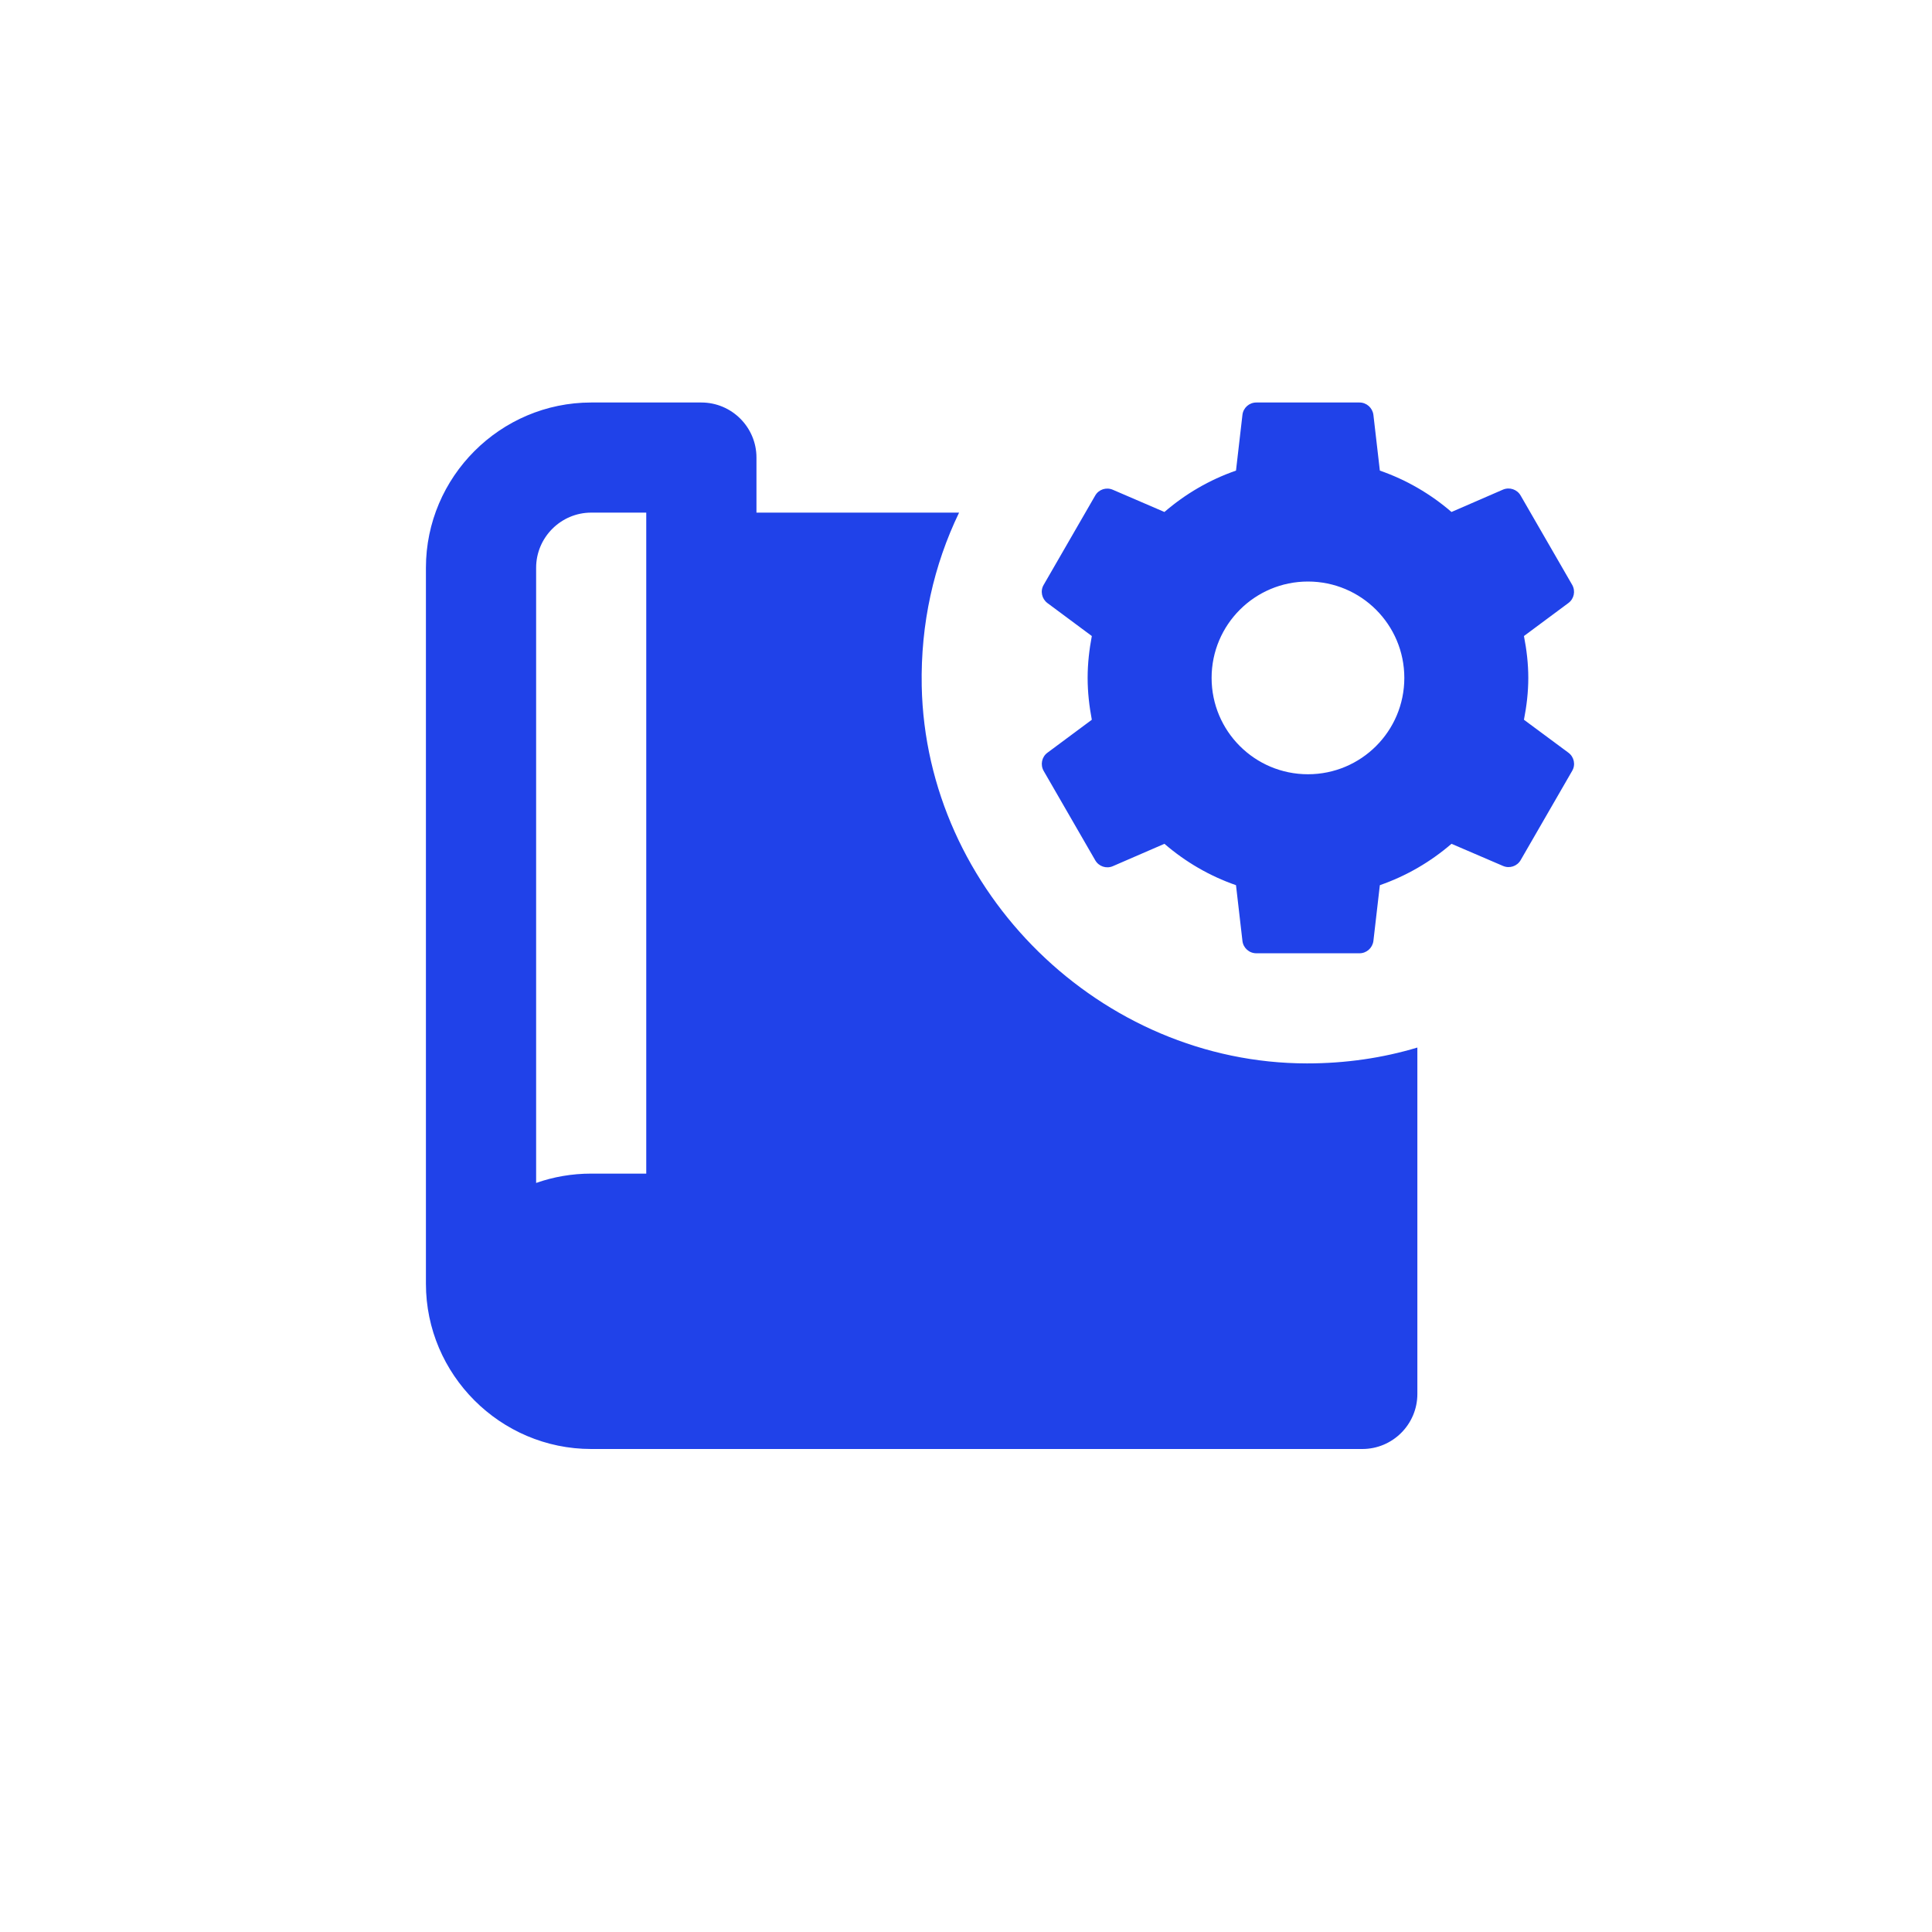 <svg width="24" height="24" viewBox="0 0 24 24" fill="none" xmlns="http://www.w3.org/2000/svg">
<path d="M7.344 5C6.215 5 5.291 5.924 5.291 7.053V15.947C5.291 17.076 6.215 18 7.344 18H16.923C17.3 18 17.607 17.694 17.607 17.316V13.013C17.175 13.143 16.716 13.21 16.236 13.21C13.678 13.209 11.502 11.081 11.45 8.523C11.435 7.745 11.6 7.019 11.914 6.368H9.397V5.684C9.397 5.307 9.09 5 8.712 5H7.344ZM15.607 5C15.518 5 15.444 5.066 15.434 5.154L15.354 5.846C15.023 5.961 14.725 6.136 14.465 6.36L13.824 6.084C13.743 6.049 13.649 6.079 13.605 6.156L12.965 7.265C12.92 7.341 12.941 7.438 13.011 7.491L13.563 7.901C13.531 8.07 13.511 8.243 13.511 8.421C13.511 8.599 13.531 8.772 13.563 8.941L13.011 9.351C12.941 9.403 12.921 9.5 12.965 9.577L13.605 10.686C13.649 10.763 13.743 10.795 13.824 10.76L14.465 10.482C14.725 10.706 15.023 10.881 15.354 10.996L15.434 11.688C15.444 11.776 15.518 11.842 15.607 11.842H16.888C16.976 11.842 17.05 11.776 17.061 11.688L17.141 10.996C17.472 10.881 17.771 10.706 18.031 10.482L18.671 10.757C18.752 10.792 18.846 10.761 18.89 10.685L19.53 9.576C19.575 9.5 19.554 9.402 19.483 9.35L18.931 8.941C18.964 8.772 18.985 8.599 18.985 8.421C18.985 8.243 18.964 8.07 18.931 7.901L19.483 7.491C19.554 7.439 19.574 7.342 19.53 7.265L18.89 6.156C18.846 6.079 18.752 6.048 18.671 6.082L18.031 6.36C17.771 6.136 17.472 5.961 17.141 5.846L17.061 5.154C17.05 5.066 16.976 5 16.888 5H15.607ZM7.344 6.368H8.028V14.579H7.344C7.104 14.579 6.872 14.62 6.66 14.695V7.053C6.66 6.676 6.968 6.368 7.344 6.368ZM16.248 7.224C16.909 7.224 17.445 7.76 17.445 8.421C17.445 9.083 16.909 9.618 16.248 9.618C15.587 9.618 15.051 9.083 15.051 8.421C15.051 7.76 15.587 7.224 16.248 7.224Z" fill="#2042E9"/>
</svg>
